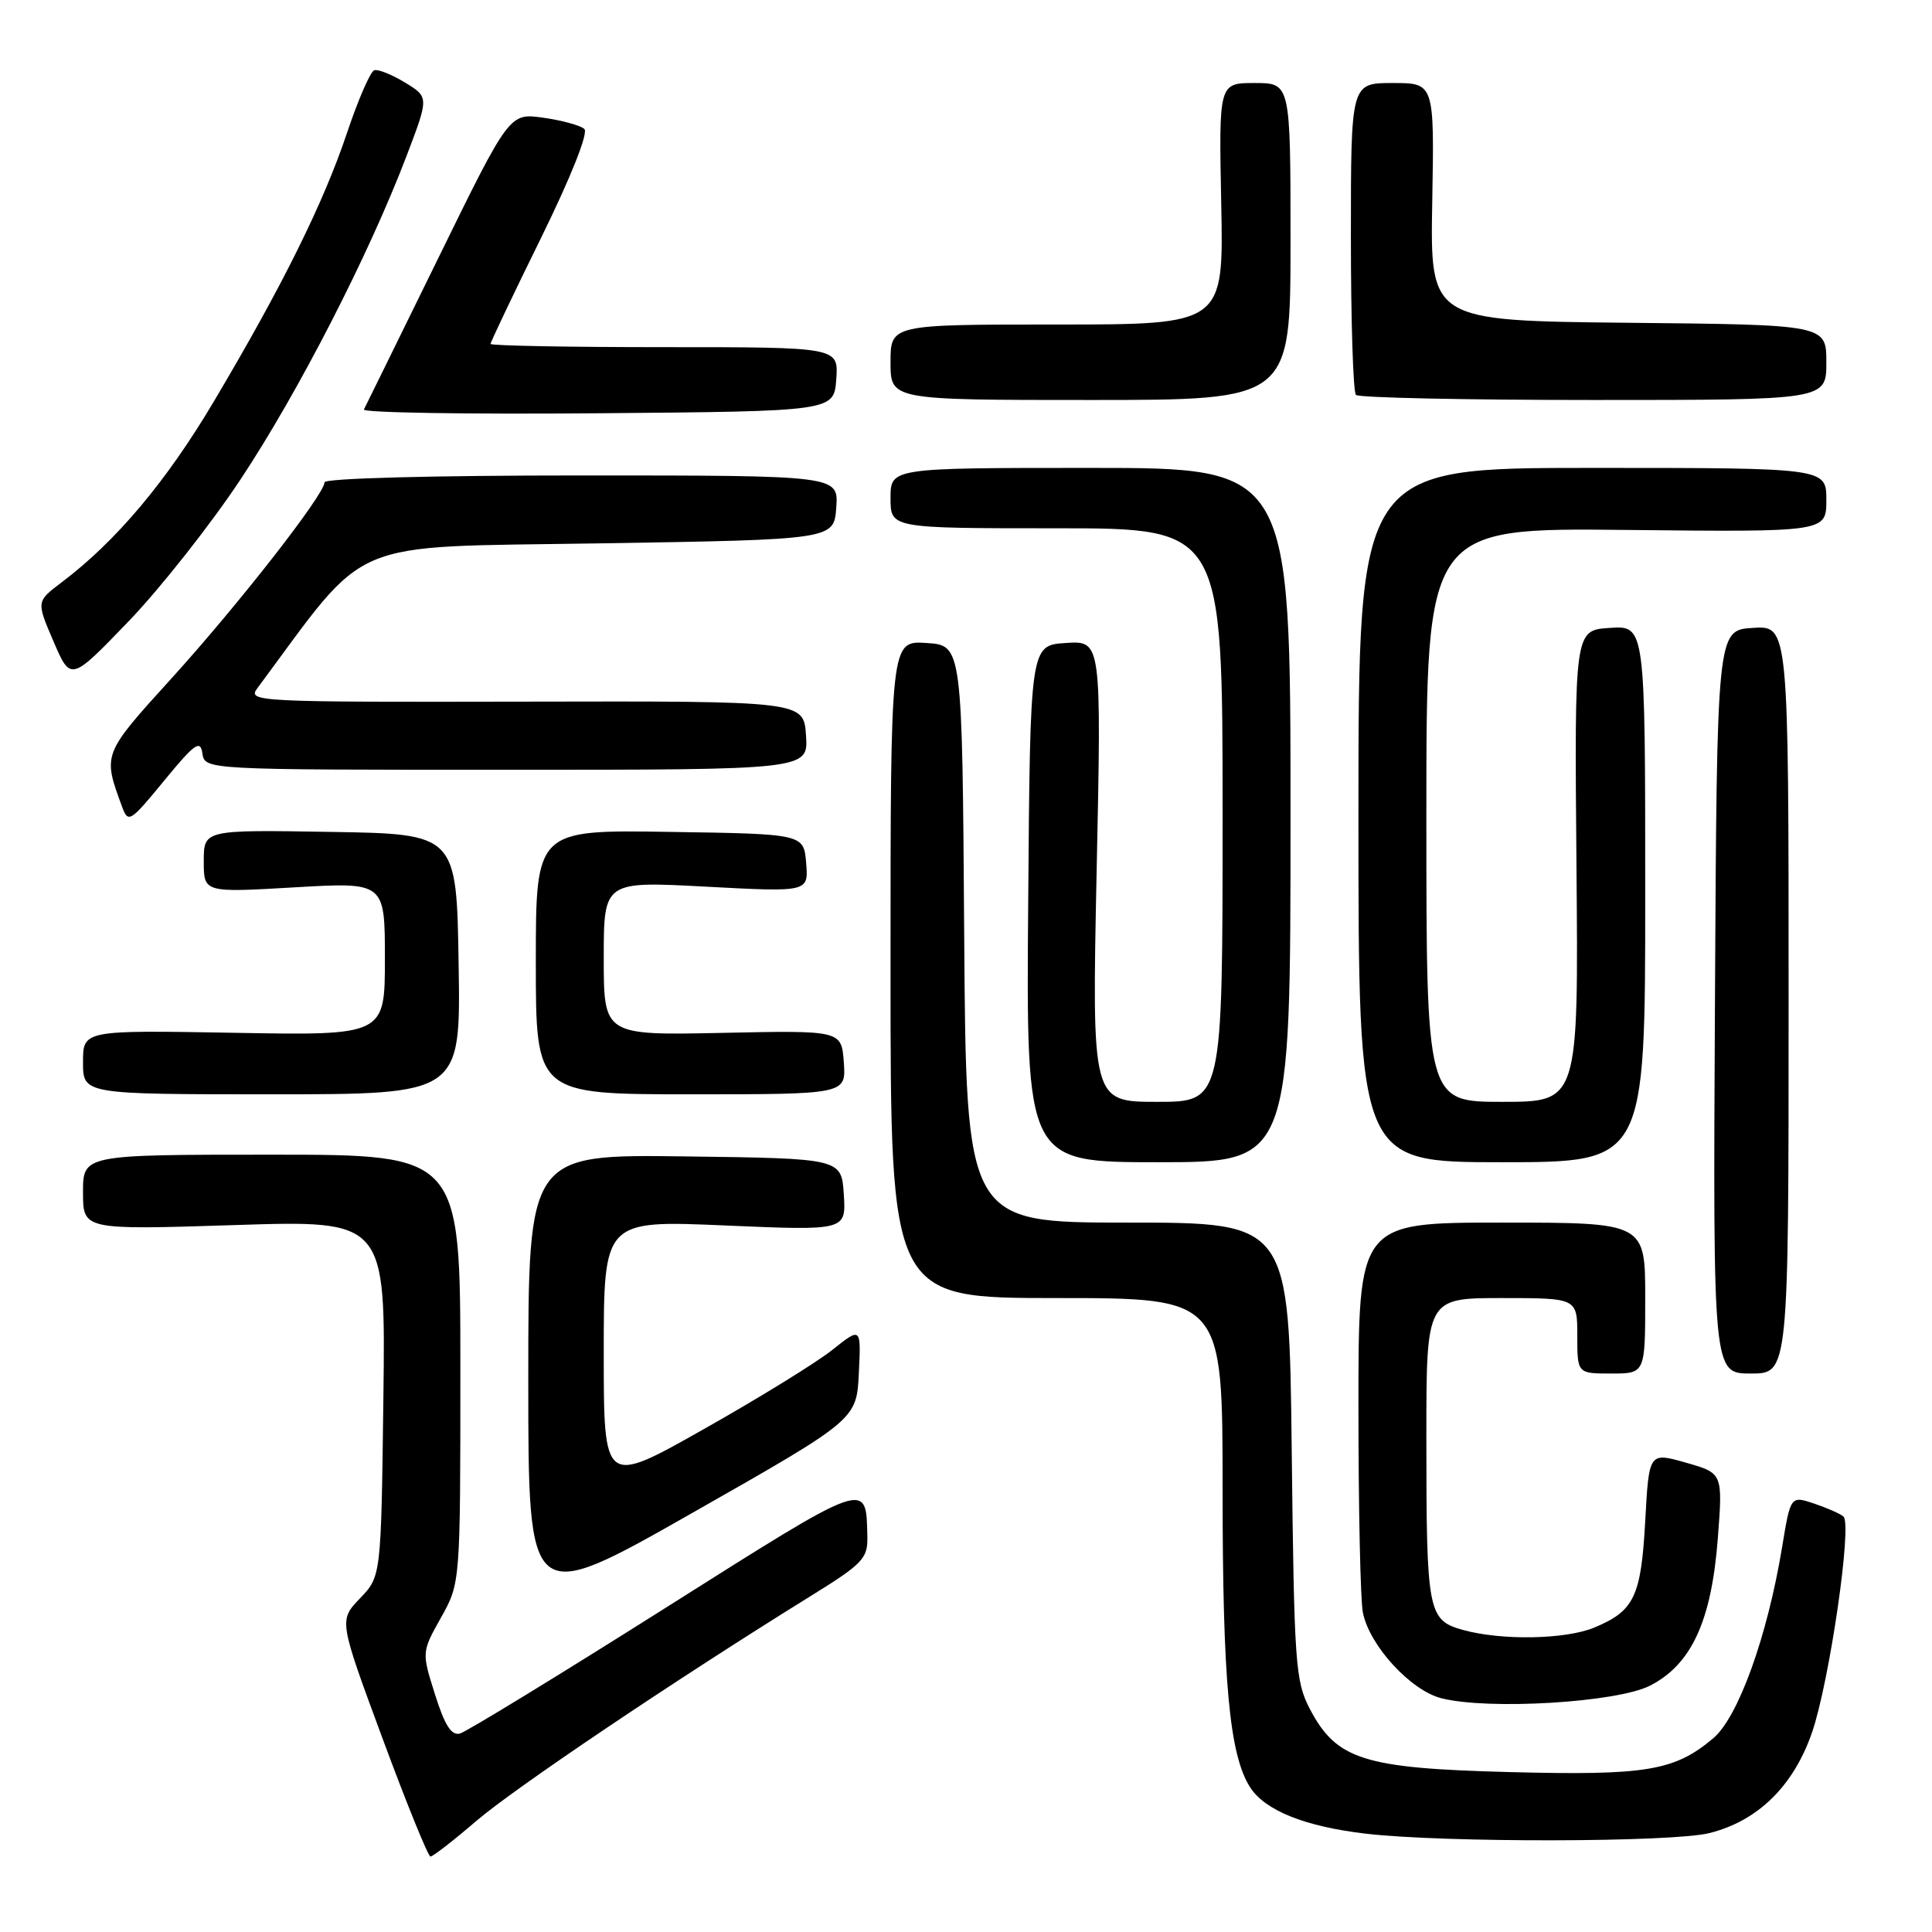 <?xml version="1.0" encoding="UTF-8" standalone="no"?>
<!DOCTYPE svg PUBLIC "-//W3C//DTD SVG 1.1//EN" "http://www.w3.org/Graphics/SVG/1.1/DTD/svg11.dtd" >
<svg xmlns="http://www.w3.org/2000/svg" xmlns:xlink="http://www.w3.org/1999/xlink" version="1.1" viewBox="0 0 256 256">
 <g >
 <path fill="currentColor"
d=" M 63.06 241.33 C 68.14 236.96 89.47 222.61 107.25 211.59 C 114.32 207.22 114.99 206.52 114.93 203.65 C 114.76 196.10 115.34 195.89 88.00 213.17 C 73.97 222.03 61.80 229.47 60.95 229.70 C 59.82 230.01 58.93 228.63 57.64 224.52 C 55.87 218.92 55.87 218.92 58.44 214.33 C 61.00 209.75 61.00 209.75 61.00 181.37 C 61.00 153.00 61.00 153.00 36.00 153.00 C 11.00 153.00 11.00 153.00 11.00 157.99 C 11.00 162.97 11.00 162.97 31.05 162.33 C 51.10 161.68 51.10 161.68 50.80 185.28 C 50.50 208.87 50.50 208.87 47.70 211.79 C 44.90 214.71 44.90 214.71 50.69 230.36 C 53.87 238.96 56.73 246.00 57.04 246.00 C 57.36 246.00 60.07 243.90 63.06 241.33 Z  M 226.52 242.89 C 232.94 241.28 237.65 236.65 240.10 229.57 C 242.40 222.89 245.45 202.00 244.27 200.95 C 243.85 200.58 242.10 199.81 240.38 199.23 C 237.26 198.19 237.26 198.19 236.13 205.05 C 234.18 216.84 230.32 227.56 227.00 230.34 C 221.87 234.66 218.11 235.28 200.04 234.81 C 180.67 234.31 177.10 233.18 173.56 226.44 C 171.64 222.76 171.48 220.51 171.16 192.25 C 170.82 162.00 170.82 162.00 149.42 162.00 C 128.02 162.00 128.02 162.00 127.76 123.75 C 127.50 85.50 127.50 85.50 122.75 85.20 C 118.00 84.89 118.00 84.89 118.00 128.45 C 118.00 172.00 118.00 172.00 140.00 172.00 C 162.00 172.00 162.00 172.00 162.00 197.32 C 162.00 222.84 162.90 232.55 165.65 236.83 C 167.63 239.91 172.93 242.03 180.97 242.97 C 191.27 244.18 221.62 244.13 226.52 242.89 Z  M 218.61 223.37 C 224.12 220.57 226.78 214.81 227.62 203.85 C 228.28 195.20 228.28 195.20 223.39 193.81 C 218.50 192.42 218.50 192.42 218.00 201.56 C 217.45 211.56 216.55 213.45 211.28 215.65 C 207.49 217.24 198.99 217.40 193.87 215.98 C 189.19 214.68 189.00 213.68 189.00 190.38 C 189.00 172.00 189.00 172.00 199.00 172.00 C 209.00 172.00 209.00 172.00 209.00 177.00 C 209.00 182.00 209.00 182.00 213.50 182.00 C 218.00 182.00 218.00 182.00 218.00 172.00 C 218.00 162.00 218.00 162.00 199.00 162.00 C 180.00 162.00 180.00 162.00 180.00 186.38 C 180.00 199.78 180.26 212.07 180.59 213.68 C 181.46 218.05 186.92 224.00 191.00 225.03 C 197.26 226.61 214.23 225.59 218.61 223.37 Z  M 113.80 181.96 C 114.10 175.83 114.10 175.83 110.30 178.86 C 108.21 180.53 100.54 185.26 93.25 189.37 C 80.00 196.86 80.00 196.86 80.00 179.27 C 80.00 161.69 80.00 161.69 96.06 162.38 C 112.11 163.07 112.11 163.07 111.81 158.28 C 111.50 153.50 111.50 153.50 90.75 153.23 C 70.00 152.96 70.00 152.96 70.00 182.90 C 70.00 212.83 70.00 212.83 91.75 200.46 C 113.50 188.10 113.50 188.10 113.80 181.96 Z  M 237.00 132.45 C 237.00 82.89 237.00 82.89 232.25 83.20 C 227.50 83.50 227.50 83.50 227.24 132.75 C 226.98 182.00 226.98 182.00 231.99 182.00 C 237.00 182.00 237.00 182.00 237.00 132.45 Z  M 171.00 108.00 C 171.00 62.00 171.00 62.00 144.50 62.00 C 118.00 62.00 118.00 62.00 118.00 66.00 C 118.00 70.00 118.00 70.00 140.00 70.00 C 162.00 70.00 162.00 70.00 162.00 108.00 C 162.00 146.00 162.00 146.00 153.34 146.00 C 144.68 146.00 144.68 146.00 145.31 115.45 C 145.95 84.89 145.95 84.89 141.23 85.20 C 136.50 85.50 136.50 85.50 136.24 119.75 C 135.97 154.00 135.97 154.00 153.49 154.00 C 171.00 154.00 171.00 154.00 171.00 108.00 Z  M 218.00 118.45 C 218.00 82.89 218.00 82.89 213.31 83.20 C 208.62 83.50 208.62 83.50 208.89 114.75 C 209.16 146.00 209.16 146.00 199.08 146.00 C 189.00 146.00 189.00 146.00 189.00 107.97 C 189.00 69.94 189.00 69.94 215.50 70.22 C 242.00 70.50 242.00 70.50 242.00 66.25 C 242.00 62.00 242.00 62.00 211.00 62.00 C 180.00 62.00 180.00 62.00 180.00 108.00 C 180.00 154.00 180.00 154.00 199.00 154.00 C 218.00 154.00 218.00 154.00 218.00 118.45 Z  M 60.77 127.75 C 60.50 110.50 60.50 110.50 43.75 110.23 C 27.00 109.95 27.00 109.95 27.00 114.12 C 27.00 118.28 27.00 118.28 39.00 117.58 C 51.00 116.88 51.00 116.88 51.00 127.04 C 51.00 137.21 51.00 137.21 31.00 136.85 C 11.00 136.50 11.00 136.50 11.00 140.75 C 11.00 145.00 11.00 145.00 36.02 145.00 C 61.05 145.00 61.05 145.00 60.77 127.75 Z  M 111.81 140.76 C 111.50 136.53 111.50 136.53 95.75 136.86 C 80.00 137.19 80.00 137.19 80.00 126.97 C 80.00 116.76 80.00 116.76 93.57 117.49 C 107.13 118.21 107.13 118.21 106.82 114.36 C 106.50 110.50 106.50 110.50 88.75 110.23 C 71.00 109.95 71.00 109.95 71.00 127.48 C 71.00 145.00 71.00 145.00 91.56 145.00 C 112.11 145.00 112.11 145.00 111.81 140.76 Z  M 26.82 99.83 C 27.14 102.00 27.14 102.00 67.12 102.00 C 107.11 102.00 107.11 102.00 106.80 97.45 C 106.50 92.89 106.50 92.89 69.61 92.97 C 33.75 93.04 32.76 92.99 34.11 91.18 C 49.11 70.97 45.38 72.55 79.37 72.00 C 110.50 71.50 110.50 71.50 110.81 67.25 C 111.11 63.00 111.11 63.00 77.06 63.00 C 57.17 63.00 43.00 63.38 43.00 63.91 C 43.00 65.51 31.56 80.16 22.66 89.96 C 13.59 99.95 13.60 99.92 16.16 106.85 C 16.99 109.11 17.21 108.97 21.76 103.43 C 25.82 98.49 26.55 97.98 26.82 99.83 Z  M 31.91 63.47 C 39.57 51.90 48.88 33.76 53.86 20.69 C 56.84 12.87 56.84 12.87 53.67 10.94 C 51.93 9.88 50.09 9.14 49.59 9.31 C 49.08 9.47 47.47 13.18 46.00 17.55 C 42.86 26.93 37.42 37.89 28.34 53.19 C 22.03 63.82 15.39 71.71 8.16 77.17 C 4.81 79.70 4.81 79.70 7.09 84.99 C 9.37 90.29 9.37 90.29 17.00 82.37 C 21.20 78.01 27.91 69.51 31.91 63.47 Z  M 110.81 50.25 C 111.11 46.00 111.11 46.00 88.06 46.00 C 75.38 46.00 65.00 45.81 65.00 45.57 C 65.00 45.33 68.00 39.02 71.68 31.55 C 75.68 23.40 77.98 17.61 77.43 17.09 C 76.92 16.62 74.47 15.95 72.00 15.60 C 67.50 14.96 67.50 14.96 58.06 34.23 C 52.86 44.83 48.44 53.84 48.22 54.26 C 48.00 54.68 61.93 54.91 79.16 54.76 C 110.50 54.50 110.50 54.50 110.81 50.25 Z  M 171.00 32.00 C 171.00 11.00 171.00 11.00 166.25 11.00 C 161.50 11.00 161.50 11.00 161.82 27.00 C 162.14 43.00 162.14 43.00 140.07 43.00 C 118.00 43.00 118.00 43.00 118.00 48.00 C 118.00 53.00 118.00 53.00 144.50 53.00 C 171.00 53.00 171.00 53.00 171.00 32.00 Z  M 242.00 48.02 C 242.00 43.03 242.00 43.03 215.75 42.77 C 189.50 42.50 189.50 42.50 189.78 26.75 C 190.06 11.00 190.06 11.00 184.53 11.00 C 179.00 11.00 179.00 11.00 179.00 31.33 C 179.00 42.52 179.30 51.97 179.67 52.33 C 180.03 52.70 194.21 53.00 211.17 53.00 C 242.00 53.00 242.00 53.00 242.00 48.02 Z "/>
</g>
</svg>